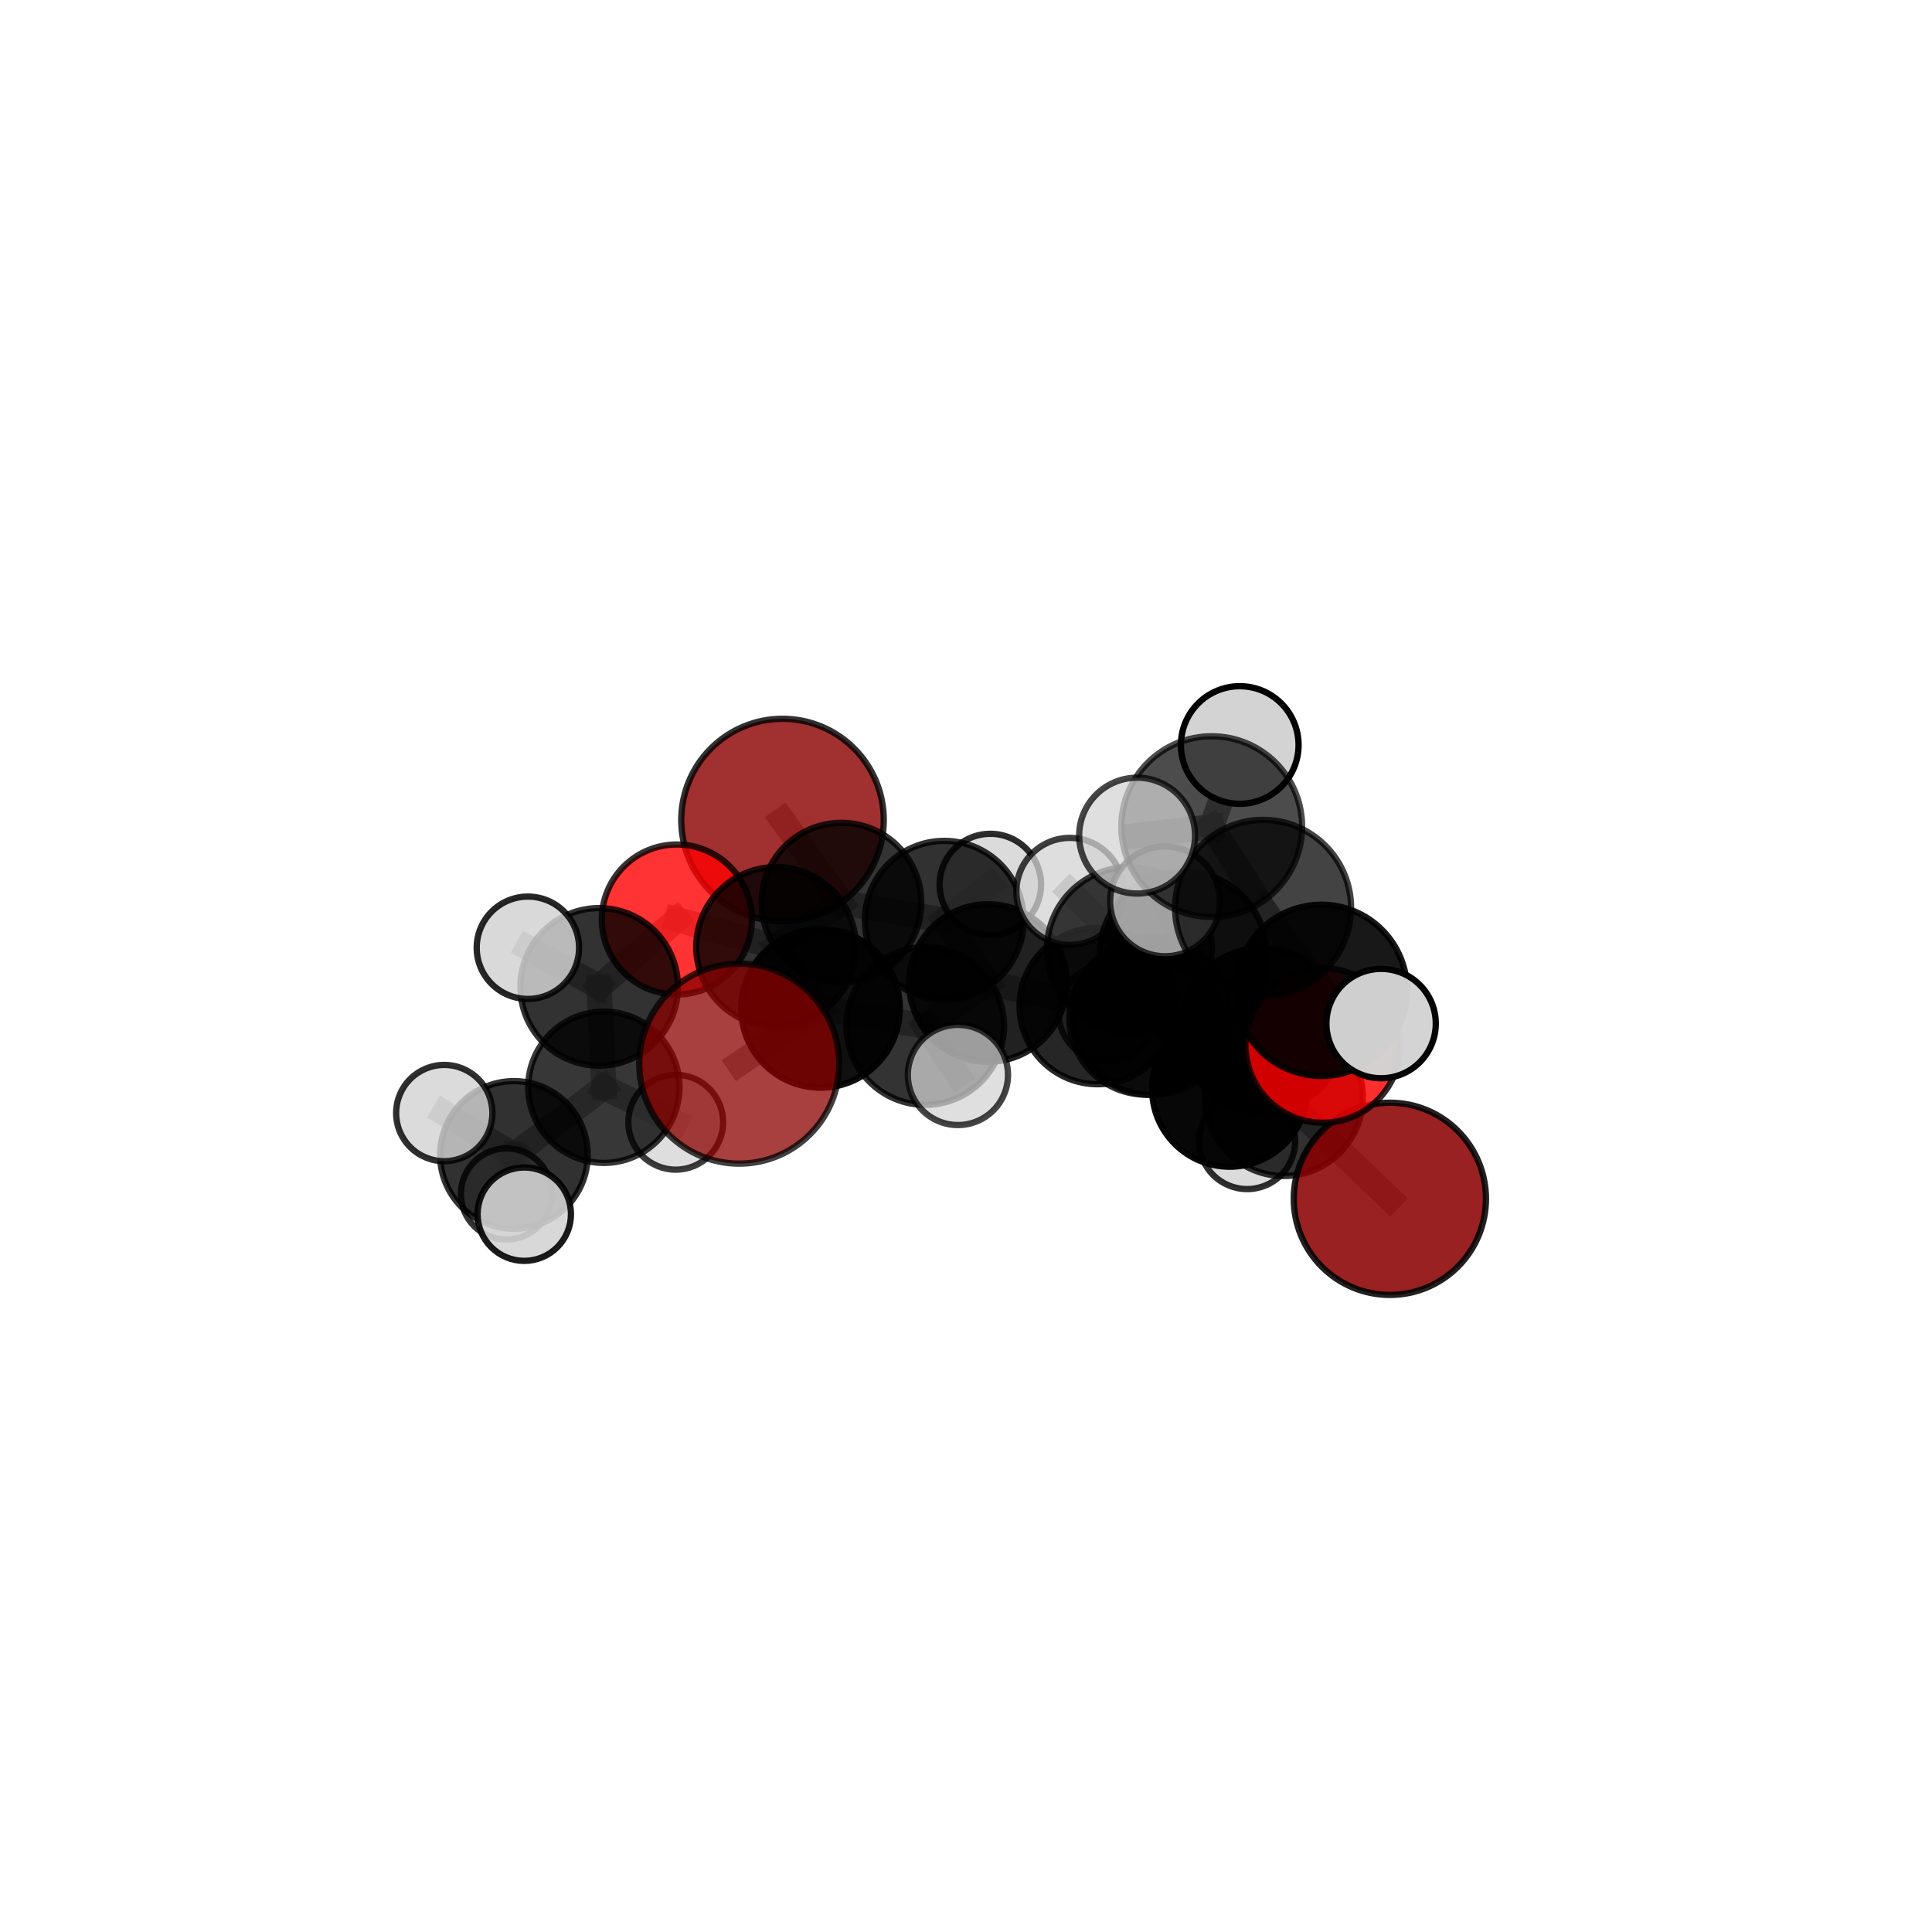 <?xml version="1.0" encoding="utf-8" standalone="no"?>
<!DOCTYPE svg PUBLIC "-//W3C//DTD SVG 1.1//EN"
  "http://www.w3.org/Graphics/SVG/1.1/DTD/svg11.dtd">
<svg xmlns:xlink="http://www.w3.org/1999/xlink" width="153pt" height="153pt" viewBox="0 0 153 153" xmlns="http://www.w3.org/2000/svg" version="1.1">
 <defs>
  <style type="text/css">*{stroke-linejoin: round; stroke-linecap: butt}</style>
 </defs>
 <g id="figure_1">
  <g id="patch_1">
   <path d="M 0 153 
L 153 153 
L 153 0 
L 0 0 
L 0 153 
z
" style="fill: none"/>
  </g>
  <g id="patch_2">
   <path d="M 7.2 145.8 
L 145.8 145.8 
L 145.8 7.2 
L 7.2 7.2 
L 7.2 145.8 
z
" style="fill: none"/>
  </g>
  <g id="axes_1">
   <g id="line2d_1">
    <path d="M 58.542 84.233 
L 64.977 79.856 
" clip-path="url(#pa5072298ee)" style="fill: none; stroke: #808080; stroke-opacity: 0.646; stroke-width: 2; stroke-linecap: square"/>
   </g>
   <g id="line2d_2">
    <path d="M 64.977 79.856 
L 61.458 74.984 
" clip-path="url(#pa5072298ee)" style="fill: none; stroke: #808080; stroke-opacity: 0.648; stroke-width: 2; stroke-linecap: square"/>
   </g>
   <g id="line2d_3">
    <path d="M 110.066 94.937 
L 101.676 86.88 
" clip-path="url(#pa5072298ee)" style="fill: none; stroke: #808080; stroke-opacity: 0.627; stroke-width: 2; stroke-linecap: square"/>
   </g>
   <g id="line2d_4">
    <path d="M 101.676 86.88 
L 99.994 81.549 
" clip-path="url(#pa5072298ee)" style="fill: none; stroke: #808080; stroke-opacity: 0.658; stroke-width: 2; stroke-linecap: square"/>
   </g>
   <g id="line2d_5">
    <path d="M 61.969 64.942 
L 66.634 71.484 
" clip-path="url(#pa5072298ee)" style="fill: none; stroke: #808080; stroke-opacity: 0.655; stroke-width: 2; stroke-linecap: square"/>
   </g>
   <g id="line2d_6">
    <path d="M 66.634 71.484 
L 61.458 74.984 
" clip-path="url(#pa5072298ee)" style="fill: none; stroke: #808080; stroke-opacity: 0.651; stroke-width: 2; stroke-linecap: square"/>
   </g>
   <g id="line2d_7">
    <path d="M 104.76 82.793 
L 99.994 81.549 
" clip-path="url(#pa5072298ee)" style="fill: none; stroke: #808080; stroke-opacity: 0.681; stroke-width: 2; stroke-linecap: square"/>
   </g>
   <g id="line2d_8">
    <path d="M 104.76 82.793 
L 104.644 78.427 
" clip-path="url(#pa5072298ee)" style="fill: none; stroke: #808080; stroke-opacity: 0.703; stroke-width: 2; stroke-linecap: square"/>
   </g>
   <g id="line2d_9">
    <path d="M 104.644 78.427 
L 100.027 71.895 
" clip-path="url(#pa5072298ee)" style="fill: none; stroke: #808080; stroke-opacity: 0.733; stroke-width: 2; stroke-linecap: square"/>
   </g>
   <g id="line2d_10">
    <path d="M 104.644 78.427 
L 109.373 81.059 
" clip-path="url(#pa5072298ee)" style="fill: none; stroke: #808080; stroke-opacity: 0.719; stroke-width: 2; stroke-linecap: square"/>
   </g>
   <g id="line2d_11">
    <path d="M 53.601 72.818 
L 61.458 74.984 
" clip-path="url(#pa5072298ee)" style="fill: none; stroke: #808080; stroke-opacity: 0.654; stroke-width: 2; stroke-linecap: square"/>
   </g>
   <g id="line2d_12">
    <path d="M 53.601 72.818 
L 47.45 78.153 
" clip-path="url(#pa5072298ee)" style="fill: none; stroke: #808080; stroke-opacity: 0.649; stroke-width: 2; stroke-linecap: square"/>
   </g>
   <g id="line2d_13">
    <path d="M 47.45 78.153 
L 47.821 86.103 
" clip-path="url(#pa5072298ee)" style="fill: none; stroke: #808080; stroke-opacity: 0.622; stroke-width: 2; stroke-linecap: square"/>
   </g>
   <g id="line2d_14">
    <path d="M 47.45 78.153 
L 41.804 75.055 
" clip-path="url(#pa5072298ee)" style="fill: none; stroke: #808080; stroke-opacity: 0.647; stroke-width: 2; stroke-linecap: square"/>
   </g>
   <g id="line2d_15">
    <path d="M 86.925 79.678 
L 91.245 80.43 
" clip-path="url(#pa5072298ee)" style="fill: none; stroke: #808080; stroke-opacity: 0.639; stroke-width: 2; stroke-linecap: square"/>
   </g>
   <g id="line2d_16">
    <path d="M 86.925 79.678 
L 78.24 77.85 
" clip-path="url(#pa5072298ee)" style="fill: none; stroke: #808080; stroke-opacity: 0.635; stroke-width: 2; stroke-linecap: square"/>
   </g>
   <g id="line2d_17">
    <path d="M 86.925 79.678 
L 90.731 80.643 
" clip-path="url(#pa5072298ee)" style="fill: none; stroke: #808080; stroke-opacity: 0.622; stroke-width: 2; stroke-linecap: square"/>
   </g>
   <g id="line2d_18">
    <path d="M 91.245 80.43 
L 97.386 86.246 
" clip-path="url(#pa5072298ee)" style="fill: none; stroke: #808080; stroke-opacity: 0.636; stroke-width: 2; stroke-linecap: square"/>
   </g>
   <g id="line2d_19">
    <path d="M 91.245 80.43 
L 89.436 75.199 
" clip-path="url(#pa5072298ee)" style="fill: none; stroke: #808080; stroke-opacity: 0.664; stroke-width: 2; stroke-linecap: square"/>
   </g>
   <g id="line2d_20">
    <path d="M 78.24 77.85 
L 74.781 72.875 
" clip-path="url(#pa5072298ee)" style="fill: none; stroke: #808080; stroke-opacity: 0.642; stroke-width: 2; stroke-linecap: square"/>
   </g>
   <g id="line2d_21">
    <path d="M 78.24 77.85 
L 73.271 81.255 
" clip-path="url(#pa5072298ee)" style="fill: none; stroke: #808080; stroke-opacity: 0.639; stroke-width: 2; stroke-linecap: square"/>
   </g>
   <g id="line2d_22">
    <path d="M 90.731 80.643 
L 87.646 80.209 
" clip-path="url(#pa5072298ee)" style="fill: none; stroke: #808080; stroke-opacity: 0.606; stroke-width: 2; stroke-linecap: square"/>
   </g>
   <g id="line2d_23">
    <path d="M 90.731 80.643 
L 97.035 81.859 
" clip-path="url(#pa5072298ee)" style="fill: none; stroke: #808080; stroke-opacity: 0.609; stroke-width: 2; stroke-linecap: square"/>
   </g>
   <g id="line2d_24">
    <path d="M 97.386 86.246 
L 101.676 86.88 
" clip-path="url(#pa5072298ee)" style="fill: none; stroke: #808080; stroke-opacity: 0.634; stroke-width: 2; stroke-linecap: square"/>
   </g>
   <g id="line2d_25">
    <path d="M 97.386 86.246 
L 98.764 90.367 
" clip-path="url(#pa5072298ee)" style="fill: none; stroke: #808080; stroke-opacity: 0.613; stroke-width: 2; stroke-linecap: square"/>
   </g>
   <g id="line2d_26">
    <path d="M 89.436 75.199 
L 93.708 75.634 
" clip-path="url(#pa5072298ee)" style="fill: none; stroke: #808080; stroke-opacity: 0.688; stroke-width: 2; stroke-linecap: square"/>
   </g>
   <g id="line2d_27">
    <path d="M 89.436 75.199 
L 84.728 70.591 
" clip-path="url(#pa5072298ee)" style="fill: none; stroke: #808080; stroke-opacity: 0.689; stroke-width: 2; stroke-linecap: square"/>
   </g>
   <g id="line2d_28">
    <path d="M 74.781 72.875 
L 66.634 71.484 
" clip-path="url(#pa5072298ee)" style="fill: none; stroke: #808080; stroke-opacity: 0.648; stroke-width: 2; stroke-linecap: square"/>
   </g>
   <g id="line2d_29">
    <path d="M 74.781 72.875 
L 78.428 70.049 
" clip-path="url(#pa5072298ee)" style="fill: none; stroke: #808080; stroke-opacity: 0.646; stroke-width: 2; stroke-linecap: square"/>
   </g>
   <g id="line2d_30">
    <path d="M 73.271 81.255 
L 64.977 79.856 
" clip-path="url(#pa5072298ee)" style="fill: none; stroke: #808080; stroke-opacity: 0.642; stroke-width: 2; stroke-linecap: square"/>
   </g>
   <g id="line2d_31">
    <path d="M 73.271 81.255 
L 75.86 85.129 
" clip-path="url(#pa5072298ee)" style="fill: none; stroke: #808080; stroke-opacity: 0.637; stroke-width: 2; stroke-linecap: square"/>
   </g>
   <g id="line2d_32">
    <path d="M 93.708 75.634 
L 99.994 81.549 
" clip-path="url(#pa5072298ee)" style="fill: none; stroke: #808080; stroke-opacity: 0.686; stroke-width: 2; stroke-linecap: square"/>
   </g>
   <g id="line2d_33">
    <path d="M 93.708 75.634 
L 92.262 71.381 
" clip-path="url(#pa5072298ee)" style="fill: none; stroke: #808080; stroke-opacity: 0.709; stroke-width: 2; stroke-linecap: square"/>
   </g>
   <g id="line2d_34">
    <path d="M 100.027 71.895 
L 95.96 65.463 
" clip-path="url(#pa5072298ee)" style="fill: none; stroke: #808080; stroke-opacity: 0.763; stroke-width: 2; stroke-linecap: square"/>
   </g>
   <g id="line2d_35">
    <path d="M 47.821 86.103 
L 40.699 91.462 
" clip-path="url(#pa5072298ee)" style="fill: none; stroke: #808080; stroke-opacity: 0.595; stroke-width: 2; stroke-linecap: square"/>
   </g>
   <g id="line2d_36">
    <path d="M 47.821 86.103 
L 53.513 88.873 
" clip-path="url(#pa5072298ee)" style="fill: none; stroke: #808080; stroke-opacity: 0.597; stroke-width: 2; stroke-linecap: square"/>
   </g>
   <g id="line2d_37">
    <path d="M 95.96 65.463 
L 90.05 66.175 
" clip-path="url(#pa5072298ee)" style="fill: none; stroke: #808080; stroke-opacity: 0.78; stroke-width: 2; stroke-linecap: square"/>
   </g>
   <g id="line2d_38">
    <path d="M 95.96 65.463 
L 98.179 58.999 
" clip-path="url(#pa5072298ee)" style="fill: none; stroke: #808080; stroke-opacity: 0.789; stroke-width: 2; stroke-linecap: square"/>
   </g>
   <g id="line2d_39">
    <path d="M 40.699 91.462 
L 35.182 88.146 
" clip-path="url(#pa5072298ee)" style="fill: none; stroke: #808080; stroke-opacity: 0.594; stroke-width: 2; stroke-linecap: square"/>
   </g>
   <g id="line2d_40">
    <path d="M 40.699 91.462 
L 40.106 94.554 
" clip-path="url(#pa5072298ee)" style="fill: none; stroke: #808080; stroke-opacity: 0.573; stroke-width: 2; stroke-linecap: square"/>
   </g>
   <g id="line2d_41">
    <path d="M 40.699 91.462 
L 41.519 96.154 
" clip-path="url(#pa5072298ee)" style="fill: none; stroke: #808080; stroke-opacity: 0.582; stroke-width: 2; stroke-linecap: square"/>
   </g>
   <g id="Path3DCollection_1">
    <path d="M 61.969 72.962 
C 64.096 72.962 66.136 72.117 67.639 70.613 
C 69.143 69.109 69.988 67.069 69.988 64.942 
C 69.988 62.816 69.143 60.776 67.639 59.272 
C 66.136 57.768 64.096 56.923 61.969 56.923 
C 59.842 56.923 57.802 57.768 56.299 59.272 
C 54.795 60.776 53.95 62.816 53.95 64.942 
C 53.95 67.069 54.795 69.109 56.299 70.613 
C 57.802 72.117 59.842 72.962 61.969 72.962 
z
" clip-path="url(#pa5072298ee)" style="fill: #8b0000; fill-opacity: 0.81; stroke: #000000; stroke-opacity: 0.81; stroke-width: 0.5"/>
    <path d="M 87.646 84.014 
C 88.655 84.014 89.623 83.613 90.336 82.899 
C 91.05 82.186 91.451 81.218 91.451 80.209 
C 91.451 79.199 91.05 78.231 90.336 77.518 
C 89.623 76.804 88.655 76.403 87.646 76.403 
C 86.636 76.403 85.668 76.804 84.955 77.518 
C 84.241 78.231 83.84 79.199 83.84 80.209 
C 83.84 81.218 84.241 82.186 84.955 82.899 
C 85.668 83.613 86.636 84.014 87.646 84.014 
z
" clip-path="url(#pa5072298ee)" style="fill: #d3d3d3; fill-opacity: 0.767; stroke: #000000; stroke-opacity: 0.767; stroke-width: 0.5"/>
    <path d="M 78.428 74.066 
C 79.493 74.066 80.515 73.643 81.268 72.889 
C 82.022 72.136 82.445 71.114 82.445 70.049 
C 82.445 68.983 82.022 67.961 81.268 67.208 
C 80.515 66.454 79.493 66.031 78.428 66.031 
C 77.362 66.031 76.34 66.454 75.587 67.208 
C 74.833 67.961 74.41 68.983 74.41 70.049 
C 74.41 71.114 74.833 72.136 75.587 72.889 
C 76.34 73.643 77.362 74.066 78.428 74.066 
z
" clip-path="url(#pa5072298ee)" style="fill: #d3d3d3; fill-opacity: 0.824; stroke: #000000; stroke-opacity: 0.824; stroke-width: 0.5"/>
    <path d="M 97.035 85.693 
C 98.052 85.693 99.027 85.289 99.746 84.57 
C 100.465 83.851 100.869 82.876 100.869 81.859 
C 100.869 80.842 100.465 79.867 99.746 79.148 
C 99.027 78.429 98.052 78.025 97.035 78.025 
C 96.018 78.025 95.043 78.429 94.324 79.148 
C 93.605 79.867 93.201 80.842 93.201 81.859 
C 93.201 82.876 93.605 83.851 94.324 84.57 
C 95.043 85.289 96.018 85.693 97.035 85.693 
z
" clip-path="url(#pa5072298ee)" style="fill: #d3d3d3; fill-opacity: 0.858; stroke: #000000; stroke-opacity: 0.858; stroke-width: 0.5"/>
    <path d="M 90.731 86.685 
C 92.333 86.685 93.87 86.048 95.003 84.915 
C 96.136 83.782 96.773 82.245 96.773 80.643 
C 96.773 79.04 96.136 77.503 95.003 76.37 
C 93.87 75.237 92.333 74.6 90.731 74.6 
C 89.129 74.6 87.592 75.237 86.459 76.37 
C 85.326 77.503 84.689 79.04 84.689 80.643 
C 84.689 82.245 85.326 83.782 86.459 84.915 
C 87.592 86.048 89.129 86.685 90.731 86.685 
z
" clip-path="url(#pa5072298ee)" style="fill-opacity: 0.823; stroke: #000000; stroke-opacity: 0.823; stroke-width: 0.5"/>
    <path d="M 40.106 98.162 
C 41.063 98.162 41.981 97.782 42.658 97.105 
C 43.334 96.428 43.715 95.511 43.715 94.554 
C 43.715 93.597 43.334 92.679 42.658 92.002 
C 41.981 91.326 41.063 90.945 40.106 90.945 
C 39.149 90.945 38.231 91.326 37.555 92.002 
C 36.878 92.679 36.498 93.597 36.498 94.554 
C 36.498 95.511 36.878 96.428 37.555 97.105 
C 38.231 97.782 39.149 98.162 40.106 98.162 
z
" clip-path="url(#pa5072298ee)" style="fill: #d3d3d3; fill-opacity: 0.789; stroke: #000000; stroke-opacity: 0.789; stroke-width: 0.5"/>
    <path d="M 74.781 79.158 
C 76.447 79.158 78.046 78.496 79.224 77.318 
C 80.402 76.14 81.064 74.541 81.064 72.875 
C 81.064 71.208 80.402 69.61 79.224 68.432 
C 78.046 67.253 76.447 66.591 74.781 66.591 
C 73.114 66.591 71.516 67.253 70.338 68.432 
C 69.159 69.61 68.497 71.208 68.497 72.875 
C 68.497 74.541 69.159 76.14 70.338 77.318 
C 71.516 78.496 73.114 79.158 74.781 79.158 
z
" clip-path="url(#pa5072298ee)" style="fill-opacity: 0.808; stroke: #000000; stroke-opacity: 0.808; stroke-width: 0.5"/>
    <path d="M 66.634 77.808 
C 68.311 77.808 69.92 77.141 71.106 75.956 
C 72.292 74.77 72.958 73.161 72.958 71.484 
C 72.958 69.807 72.292 68.199 71.106 67.013 
C 69.92 65.827 68.311 65.161 66.634 65.161 
C 64.957 65.161 63.349 65.827 62.163 67.013 
C 60.977 68.199 60.311 69.807 60.311 71.484 
C 60.311 73.161 60.977 74.77 62.163 75.956 
C 63.349 77.141 64.957 77.808 66.634 77.808 
z
" clip-path="url(#pa5072298ee)" style="fill-opacity: 0.799; stroke: #000000; stroke-opacity: 0.799; stroke-width: 0.5"/>
    <path d="M 53.513 92.628 
C 54.509 92.628 55.464 92.233 56.168 91.528 
C 56.872 90.824 57.268 89.869 57.268 88.873 
C 57.268 87.877 56.872 86.921 56.168 86.217 
C 55.464 85.513 54.509 85.117 53.513 85.117 
C 52.517 85.117 51.561 85.513 50.857 86.217 
C 50.153 86.921 49.757 87.877 49.757 88.873 
C 49.757 89.869 50.153 90.824 50.857 91.528 
C 51.561 92.233 52.517 92.628 53.513 92.628 
z
" clip-path="url(#pa5072298ee)" style="fill: #d3d3d3; fill-opacity: 0.765; stroke: #000000; stroke-opacity: 0.765; stroke-width: 0.5"/>
    <path d="M 47.821 92.094 
C 49.41 92.094 50.934 91.463 52.057 90.34 
C 53.181 89.216 53.812 87.692 53.812 86.103 
C 53.812 84.514 53.181 82.99 52.057 81.867 
C 50.934 80.743 49.41 80.112 47.821 80.112 
C 46.232 80.112 44.708 80.743 43.584 81.867 
C 42.461 82.99 41.829 84.514 41.829 86.103 
C 41.829 87.692 42.461 89.216 43.584 90.34 
C 44.708 91.463 46.232 92.094 47.821 92.094 
z
" clip-path="url(#pa5072298ee)" style="fill-opacity: 0.783; stroke: #000000; stroke-opacity: 0.783; stroke-width: 0.5"/>
    <path d="M 40.699 97.307 
C 42.249 97.307 43.736 96.691 44.833 95.595 
C 45.929 94.499 46.545 93.012 46.545 91.462 
C 46.545 89.912 45.929 88.425 44.833 87.328 
C 43.736 86.232 42.249 85.616 40.699 85.616 
C 39.149 85.616 37.662 86.232 36.566 87.328 
C 35.47 88.425 34.854 89.912 34.854 91.462 
C 34.854 93.012 35.47 94.499 36.566 95.595 
C 37.662 96.691 39.149 97.307 40.699 97.307 
z
" clip-path="url(#pa5072298ee)" style="fill-opacity: 0.807; stroke: #000000; stroke-opacity: 0.807; stroke-width: 0.5"/>
    <path d="M 86.925 85.863 
C 88.566 85.863 90.139 85.211 91.299 84.051 
C 92.459 82.891 93.11 81.318 93.11 79.678 
C 93.11 78.037 92.459 76.464 91.299 75.304 
C 90.139 74.144 88.566 73.493 86.925 73.493 
C 85.285 73.493 83.712 74.144 82.552 75.304 
C 81.392 76.464 80.74 78.037 80.74 79.678 
C 80.74 81.318 81.392 82.891 82.552 84.051 
C 83.712 85.211 85.285 85.863 86.925 85.863 
z
" clip-path="url(#pa5072298ee)" style="fill-opacity: 0.851; stroke: #000000; stroke-opacity: 0.851; stroke-width: 0.5"/>
    <path d="M 53.601 78.759 
C 55.176 78.759 56.687 78.133 57.801 77.019 
C 58.915 75.905 59.541 74.394 59.541 72.818 
C 59.541 71.243 58.915 69.732 57.801 68.618 
C 56.687 67.504 55.176 66.878 53.601 66.878 
C 52.025 66.878 50.514 67.504 49.4 68.618 
C 48.286 69.732 47.66 71.243 47.66 72.818 
C 47.66 74.394 48.286 75.905 49.4 77.019 
C 50.514 78.133 52.025 78.759 53.601 78.759 
z
" clip-path="url(#pa5072298ee)" style="fill: #ff0000; fill-opacity: 0.799; stroke: #000000; stroke-opacity: 0.799; stroke-width: 0.5"/>
    <path d="M 78.24 84.088 
C 79.895 84.088 81.482 83.431 82.652 82.261 
C 83.821 81.091 84.479 79.504 84.479 77.85 
C 84.479 76.195 83.821 74.608 82.652 73.438 
C 81.482 72.269 79.895 71.611 78.24 71.611 
C 76.586 71.611 74.999 72.269 73.829 73.438 
C 72.659 74.608 72.002 76.195 72.002 77.85 
C 72.002 79.504 72.659 81.091 73.829 82.261 
C 74.999 83.431 76.586 84.088 78.24 84.088 
z
" clip-path="url(#pa5072298ee)" style="fill-opacity: 0.869; stroke: #000000; stroke-opacity: 0.869; stroke-width: 0.5"/>
    <path d="M 61.458 81.303 
C 63.134 81.303 64.741 80.637 65.926 79.452 
C 67.111 78.267 67.777 76.66 67.777 74.984 
C 67.777 73.308 67.111 71.701 65.926 70.516 
C 64.741 69.331 63.134 68.665 61.458 68.665 
C 59.782 68.665 58.175 69.331 56.99 70.516 
C 55.805 71.701 55.139 73.308 55.139 74.984 
C 55.139 76.66 55.805 78.267 56.99 79.452 
C 58.175 80.637 59.782 81.303 61.458 81.303 
z
" clip-path="url(#pa5072298ee)" style="fill-opacity: 0.806; stroke: #000000; stroke-opacity: 0.806; stroke-width: 0.5"/>
    <path d="M 47.45 84.392 
C 49.104 84.392 50.691 83.735 51.861 82.565 
C 53.031 81.395 53.689 79.808 53.689 78.153 
C 53.689 76.499 53.031 74.912 51.861 73.742 
C 50.691 72.572 49.104 71.914 47.45 71.914 
C 45.795 71.914 44.208 72.572 43.038 73.742 
C 41.868 74.912 41.211 76.499 41.211 78.153 
C 41.211 79.808 41.868 81.395 43.038 82.565 
C 44.208 83.735 45.795 84.392 47.45 84.392 
z
" clip-path="url(#pa5072298ee)" style="fill-opacity: 0.801; stroke: #000000; stroke-opacity: 0.801; stroke-width: 0.5"/>
    <path d="M 35.182 91.958 
C 36.193 91.958 37.163 91.556 37.878 90.841 
C 38.593 90.126 38.994 89.157 38.994 88.146 
C 38.994 87.135 38.593 86.165 37.878 85.451 
C 37.163 84.736 36.193 84.334 35.182 84.334 
C 34.171 84.334 33.202 84.736 32.487 85.451 
C 31.772 86.165 31.371 87.135 31.371 88.146 
C 31.371 89.157 31.772 90.126 32.487 90.841 
C 33.202 91.556 34.171 91.958 35.182 91.958 
z
" clip-path="url(#pa5072298ee)" style="fill: #d3d3d3; fill-opacity: 0.814; stroke: #000000; stroke-opacity: 0.814; stroke-width: 0.5"/>
    <path d="M 41.804 79.108 
C 42.879 79.108 43.91 78.681 44.67 77.921 
C 45.43 77.161 45.857 76.13 45.857 75.055 
C 45.857 73.98 45.43 72.949 44.67 72.189 
C 43.91 71.429 42.879 71.002 41.804 71.002 
C 40.729 71.002 39.698 71.429 38.938 72.189 
C 38.178 72.949 37.751 73.98 37.751 75.055 
C 37.751 76.13 38.178 77.161 38.938 77.921 
C 39.698 78.681 40.729 79.108 41.804 79.108 
z
" clip-path="url(#pa5072298ee)" style="fill: #d3d3d3; fill-opacity: 0.845; stroke: #000000; stroke-opacity: 0.845; stroke-width: 0.5"/>
    <path d="M 98.764 94.167 
C 99.772 94.167 100.739 93.767 101.452 93.054 
C 102.164 92.341 102.565 91.375 102.565 90.367 
C 102.565 89.359 102.164 88.392 101.452 87.679 
C 100.739 86.966 99.772 86.566 98.764 86.566 
C 97.756 86.566 96.79 86.966 96.077 87.679 
C 95.364 88.392 94.964 89.359 94.964 90.367 
C 94.964 91.375 95.364 92.341 96.077 93.054 
C 96.79 93.767 97.756 94.167 98.764 94.167 
z
" clip-path="url(#pa5072298ee)" style="fill: #d3d3d3; fill-opacity: 0.813; stroke: #000000; stroke-opacity: 0.813; stroke-width: 0.5"/>
    <path d="M 41.519 99.851 
C 42.5 99.851 43.44 99.462 44.134 98.768 
C 44.827 98.075 45.216 97.134 45.216 96.154 
C 45.216 95.173 44.827 94.233 44.134 93.539 
C 43.44 92.846 42.5 92.456 41.519 92.456 
C 40.538 92.456 39.598 92.846 38.904 93.539 
C 38.211 94.233 37.821 95.173 37.821 96.154 
C 37.821 97.134 38.211 98.075 38.904 98.768 
C 39.598 99.462 40.538 99.851 41.519 99.851 
z
" clip-path="url(#pa5072298ee)" style="fill: #d3d3d3; fill-opacity: 0.898; stroke: #000000; stroke-opacity: 0.898; stroke-width: 0.5"/>
    <path d="M 73.271 87.495 
C 74.926 87.495 76.513 86.838 77.683 85.667 
C 78.854 84.497 79.511 82.91 79.511 81.255 
C 79.511 79.6 78.854 78.012 77.683 76.842 
C 76.513 75.672 74.926 75.014 73.271 75.014 
C 71.616 75.014 70.028 75.672 68.858 76.842 
C 67.688 78.012 67.03 79.6 67.03 81.255 
C 67.03 82.91 67.688 84.497 68.858 85.667 
C 70.028 86.838 71.616 87.495 73.271 87.495 
z
" clip-path="url(#pa5072298ee)" style="fill-opacity: 0.799; stroke: #000000; stroke-opacity: 0.799; stroke-width: 0.5"/>
    <path d="M 64.977 86.136 
C 66.642 86.136 68.24 85.474 69.417 84.297 
C 70.595 83.119 71.257 81.522 71.257 79.856 
C 71.257 78.191 70.595 76.594 69.417 75.416 
C 68.24 74.238 66.642 73.577 64.977 73.577 
C 63.312 73.577 61.714 74.238 60.537 75.416 
C 59.359 76.594 58.697 78.191 58.697 79.856 
C 58.697 81.522 59.359 83.119 60.537 84.297 
C 61.714 85.474 63.312 86.136 64.977 86.136 
z
" clip-path="url(#pa5072298ee)" style="fill-opacity: 0.934; stroke: #000000; stroke-opacity: 0.934; stroke-width: 0.5"/>
    <path d="M 91.245 86.72 
C 92.913 86.72 94.513 86.058 95.693 84.878 
C 96.873 83.698 97.535 82.098 97.535 80.43 
C 97.535 78.762 96.873 77.162 95.693 75.982 
C 94.513 74.803 92.913 74.14 91.245 74.14 
C 89.577 74.14 87.977 74.803 86.797 75.982 
C 85.618 77.162 84.955 78.762 84.955 80.43 
C 84.955 82.098 85.618 83.698 86.797 84.878 
C 87.977 86.058 89.577 86.72 91.245 86.72 
z
" clip-path="url(#pa5072298ee)" style="fill-opacity: 0.756; stroke: #000000; stroke-opacity: 0.756; stroke-width: 0.5"/>
    <path d="M 97.386 92.395 
C 99.017 92.395 100.581 91.747 101.734 90.594 
C 102.887 89.441 103.535 87.877 103.535 86.246 
C 103.535 84.616 102.887 83.052 101.734 81.899 
C 100.581 80.745 99.017 80.098 97.386 80.098 
C 95.756 80.098 94.192 80.745 93.038 81.899 
C 91.885 83.052 91.238 84.616 91.238 86.246 
C 91.238 87.877 91.885 89.441 93.038 90.594 
C 94.192 91.747 95.756 92.395 97.386 92.395 
z
" clip-path="url(#pa5072298ee)" style="fill-opacity: 0.972; stroke: #000000; stroke-opacity: 0.972; stroke-width: 0.5"/>
    <path d="M 75.86 89.095 
C 76.912 89.095 77.92 88.677 78.664 87.933 
C 79.408 87.189 79.826 86.181 79.826 85.129 
C 79.826 84.077 79.408 83.068 78.664 82.325 
C 77.92 81.581 76.912 81.163 75.86 81.163 
C 74.808 81.163 73.799 81.581 73.055 82.325 
C 72.312 83.068 71.894 84.077 71.894 85.129 
C 71.894 86.181 72.312 87.189 73.055 87.933 
C 73.799 88.677 74.808 89.095 75.86 89.095 
z
" clip-path="url(#pa5072298ee)" style="fill: #d3d3d3; fill-opacity: 0.732; stroke: #000000; stroke-opacity: 0.732; stroke-width: 0.5"/>
    <path d="M 84.728 74.83 
C 85.852 74.83 86.931 74.383 87.726 73.588 
C 88.52 72.793 88.967 71.715 88.967 70.591 
C 88.967 69.467 88.52 68.389 87.726 67.594 
C 86.931 66.799 85.852 66.353 84.728 66.353 
C 83.604 66.353 82.526 66.799 81.731 67.594 
C 80.936 68.389 80.49 69.467 80.49 70.591 
C 80.49 71.715 80.936 72.793 81.731 73.588 
C 82.526 74.383 83.604 74.83 84.728 74.83 
z
" clip-path="url(#pa5072298ee)" style="fill: #d3d3d3; fill-opacity: 0.75; stroke: #000000; stroke-opacity: 0.75; stroke-width: 0.5"/>
    <path d="M 89.436 81.729 
C 91.168 81.729 92.829 81.041 94.054 79.817 
C 95.278 78.592 95.966 76.931 95.966 75.199 
C 95.966 73.468 95.278 71.807 94.054 70.582 
C 92.829 69.358 91.168 68.67 89.436 68.67 
C 87.705 68.67 86.044 69.358 84.819 70.582 
C 83.595 71.807 82.907 73.468 82.907 75.199 
C 82.907 76.931 83.595 78.592 84.819 79.817 
C 86.044 81.041 87.705 81.729 89.436 81.729 
z
" clip-path="url(#pa5072298ee)" style="fill-opacity: 0.758; stroke: #000000; stroke-opacity: 0.758; stroke-width: 0.5"/>
    <path d="M 58.542 92.152 
C 60.642 92.152 62.657 91.318 64.142 89.833 
C 65.627 88.347 66.462 86.333 66.462 84.233 
C 66.462 82.132 65.627 80.118 64.142 78.633 
C 62.657 77.148 60.642 76.313 58.542 76.313 
C 56.442 76.313 54.427 77.148 52.942 78.633 
C 51.457 80.118 50.623 82.132 50.623 84.233 
C 50.623 86.333 51.457 88.347 52.942 89.833 
C 54.427 91.318 56.442 92.152 58.542 92.152 
z
" clip-path="url(#pa5072298ee)" style="fill: #8b0000; fill-opacity: 0.749; stroke: #000000; stroke-opacity: 0.749; stroke-width: 0.5"/>
    <path d="M 101.676 93.131 
C 103.334 93.131 104.925 92.473 106.097 91.3 
C 107.269 90.128 107.928 88.538 107.928 86.88 
C 107.928 85.222 107.269 83.632 106.097 82.459 
C 104.925 81.287 103.334 80.628 101.676 80.628 
C 100.019 80.628 98.428 81.287 97.256 82.459 
C 96.084 83.632 95.425 85.222 95.425 86.88 
C 95.425 88.538 96.084 90.128 97.256 91.3 
C 98.428 92.473 100.019 93.131 101.676 93.131 
z
" clip-path="url(#pa5072298ee)" style="fill-opacity: 0.808; stroke: #000000; stroke-opacity: 0.808; stroke-width: 0.5"/>
    <path d="M 110.066 102.548 
C 112.085 102.548 114.021 101.746 115.448 100.319 
C 116.875 98.892 117.677 96.956 117.677 94.937 
C 117.677 92.918 116.875 90.982 115.448 89.555 
C 114.021 88.128 112.085 87.326 110.066 87.326 
C 108.048 87.326 106.111 88.128 104.684 89.555 
C 103.257 90.982 102.455 92.918 102.455 94.937 
C 102.455 96.956 103.257 98.892 104.684 100.319 
C 106.111 101.746 108.048 102.548 110.066 102.548 
z
" clip-path="url(#pa5072298ee)" style="fill: #8b0000; fill-opacity: 0.871; stroke: #000000; stroke-opacity: 0.871; stroke-width: 0.5"/>
    <path d="M 93.708 82.263 
C 95.466 82.263 97.152 81.565 98.396 80.321 
C 99.639 79.078 100.337 77.392 100.337 75.634 
C 100.337 73.876 99.639 72.19 98.396 70.947 
C 97.152 69.704 95.466 69.005 93.708 69.005 
C 91.95 69.005 90.264 69.704 89.021 70.947 
C 87.778 72.19 87.079 73.876 87.079 75.634 
C 87.079 77.392 87.778 79.078 89.021 80.321 
C 90.264 81.565 91.95 82.263 93.708 82.263 
z
" clip-path="url(#pa5072298ee)" style="fill-opacity: 0.794; stroke: #000000; stroke-opacity: 0.794; stroke-width: 0.5"/>
    <path d="M 99.994 88.045 
C 101.717 88.045 103.369 87.36 104.587 86.142 
C 105.805 84.924 106.49 83.272 106.49 81.549 
C 106.49 79.827 105.805 78.174 104.587 76.956 
C 103.369 75.738 101.717 75.054 99.994 75.054 
C 98.271 75.054 96.619 75.738 95.401 76.956 
C 94.183 78.174 93.499 79.827 93.499 81.549 
C 93.499 83.272 94.183 84.924 95.401 86.142 
C 96.619 87.36 98.271 88.045 99.994 88.045 
z
" clip-path="url(#pa5072298ee)" style="fill-opacity: 0.898; stroke: #000000; stroke-opacity: 0.898; stroke-width: 0.5"/>
    <path d="M 92.262 75.727 
C 93.415 75.727 94.521 75.269 95.336 74.454 
C 96.151 73.639 96.609 72.533 96.609 71.381 
C 96.609 70.228 96.151 69.122 95.336 68.307 
C 94.521 67.492 93.415 67.034 92.262 67.034 
C 91.109 67.034 90.004 67.492 89.188 68.307 
C 88.373 69.122 87.915 70.228 87.915 71.381 
C 87.915 72.533 88.373 73.639 89.188 74.454 
C 90.004 75.269 91.109 75.727 92.262 75.727 
z
" clip-path="url(#pa5072298ee)" style="fill: #d3d3d3; fill-opacity: 0.752; stroke: #000000; stroke-opacity: 0.752; stroke-width: 0.5"/>
    <path d="M 104.76 88.914 
C 106.384 88.914 107.94 88.269 109.088 87.121 
C 110.236 85.973 110.881 84.417 110.881 82.793 
C 110.881 81.17 110.236 79.614 109.088 78.466 
C 107.94 77.318 106.384 76.673 104.76 76.673 
C 103.137 76.673 101.581 77.318 100.433 78.466 
C 99.285 79.614 98.64 81.17 98.64 82.793 
C 98.64 84.417 99.285 85.973 100.433 87.121 
C 101.581 88.269 103.137 88.914 104.76 88.914 
z
" clip-path="url(#pa5072298ee)" style="fill: #ff0000; fill-opacity: 0.818; stroke: #000000; stroke-opacity: 0.818; stroke-width: 0.5"/>
    <path d="M 104.644 85.208 
C 106.442 85.208 108.167 84.494 109.438 83.222 
C 110.71 81.951 111.424 80.226 111.424 78.427 
C 111.424 76.629 110.71 74.904 109.438 73.633 
C 108.167 72.361 106.442 71.647 104.644 71.647 
C 102.845 71.647 101.12 72.361 99.849 73.633 
C 98.577 74.904 97.863 76.629 97.863 78.427 
C 97.863 80.226 98.577 81.951 99.849 83.222 
C 101.12 84.494 102.845 85.208 104.644 85.208 
z
" clip-path="url(#pa5072298ee)" style="fill-opacity: 0.903; stroke: #000000; stroke-opacity: 0.903; stroke-width: 0.5"/>
    <path d="M 100.027 78.863 
C 101.875 78.863 103.647 78.129 104.954 76.822 
C 106.261 75.516 106.995 73.743 106.995 71.895 
C 106.995 70.047 106.261 68.275 104.954 66.968 
C 103.647 65.661 101.875 64.927 100.027 64.927 
C 98.179 64.927 96.407 65.661 95.1 66.968 
C 93.793 68.275 93.059 70.047 93.059 71.895 
C 93.059 73.743 93.793 75.516 95.1 76.822 
C 96.407 78.129 98.179 78.863 100.027 78.863 
z
" clip-path="url(#pa5072298ee)" style="fill-opacity: 0.737; stroke: #000000; stroke-opacity: 0.737; stroke-width: 0.5"/>
    <path d="M 109.373 85.389 
C 110.521 85.389 111.623 84.933 112.435 84.121 
C 113.247 83.309 113.703 82.207 113.703 81.059 
C 113.703 79.91 113.247 78.809 112.435 77.997 
C 111.623 77.185 110.521 76.728 109.373 76.728 
C 108.224 76.728 107.122 77.185 106.31 77.997 
C 105.498 78.809 105.042 79.91 105.042 81.059 
C 105.042 82.207 105.498 83.309 106.31 84.121 
C 107.122 84.933 108.224 85.389 109.373 85.389 
z
" clip-path="url(#pa5072298ee)" style="fill: #d3d3d3; fill-opacity: 0.978; stroke: #000000; stroke-opacity: 0.978; stroke-width: 0.5"/>
    <path d="M 98.179 63.657 
C 99.414 63.657 100.599 63.166 101.473 62.293 
C 102.346 61.419 102.837 60.234 102.837 58.999 
C 102.837 57.764 102.346 56.579 101.473 55.705 
C 100.599 54.831 99.414 54.341 98.179 54.341 
C 96.943 54.341 95.758 54.831 94.885 55.705 
C 94.011 56.579 93.52 57.764 93.52 58.999 
C 93.52 60.234 94.011 61.419 94.885 62.293 
C 95.758 63.166 96.943 63.657 98.179 63.657 
z
" clip-path="url(#pa5072298ee)" style="fill: #d3d3d3; stroke: #000000; stroke-width: 0.5"/>
    <path d="M 95.96 72.62 
C 97.858 72.62 99.679 71.866 101.021 70.523 
C 102.363 69.181 103.117 67.361 103.117 65.463 
C 103.117 63.565 102.363 61.744 101.021 60.402 
C 99.679 59.06 97.858 58.306 95.96 58.306 
C 94.062 58.306 92.242 59.06 90.899 60.402 
C 89.557 61.744 88.803 63.565 88.803 65.463 
C 88.803 67.361 89.557 69.181 90.899 70.523 
C 92.242 71.866 94.062 72.62 95.96 72.62 
z
" clip-path="url(#pa5072298ee)" style="fill-opacity: 0.7; stroke: #000000; stroke-opacity: 0.7; stroke-width: 0.5"/>
    <path d="M 90.05 70.763 
C 91.267 70.763 92.434 70.28 93.295 69.419 
C 94.155 68.559 94.639 67.392 94.639 66.175 
C 94.639 64.958 94.155 63.791 93.295 62.93 
C 92.434 62.07 91.267 61.586 90.05 61.586 
C 88.833 61.586 87.666 62.07 86.806 62.93 
C 85.945 63.791 85.462 64.958 85.462 66.175 
C 85.462 67.392 85.945 68.559 86.806 69.419 
C 87.666 70.28 88.833 70.763 90.05 70.763 
z
" clip-path="url(#pa5072298ee)" style="fill: #d3d3d3; fill-opacity: 0.723; stroke: #000000; stroke-opacity: 0.723; stroke-width: 0.5"/>
   </g>
  </g>
 </g>
 <defs>
  <clipPath id="pa5072298ee">
   <rect x="7.2" y="7.2" width="138.6" height="138.6"/>
  </clipPath>
 </defs>
</svg>
